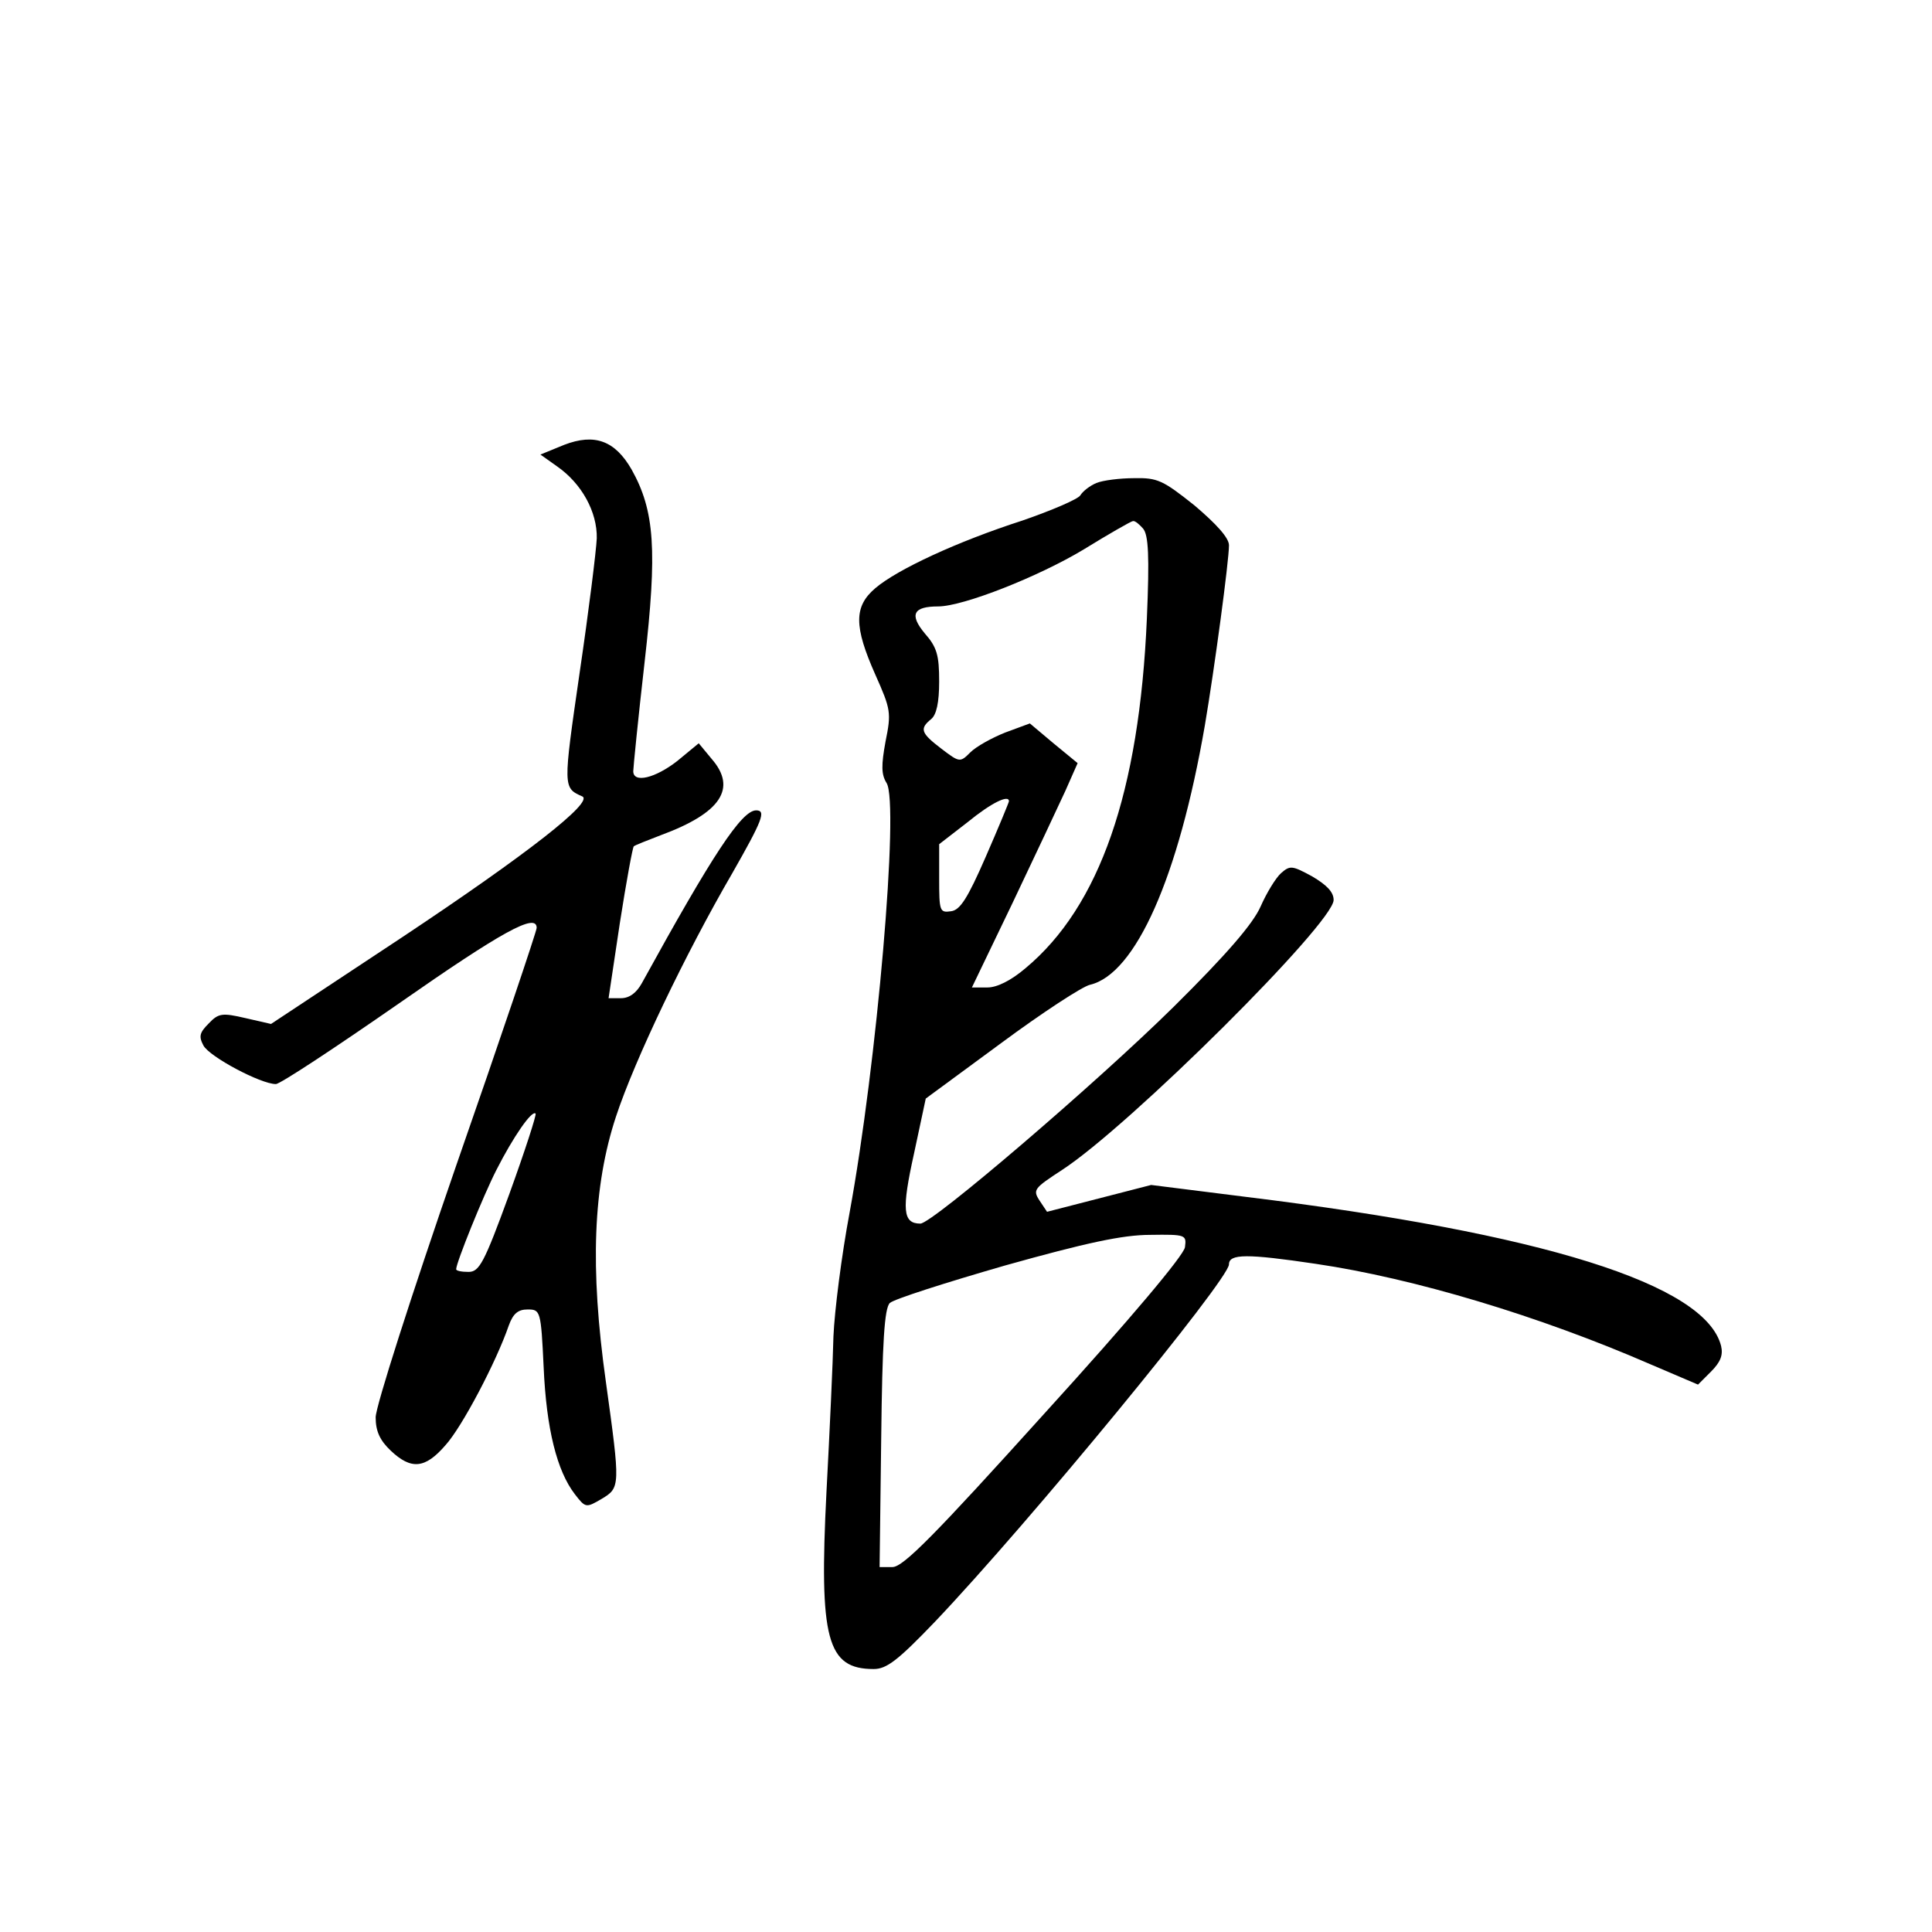 <?xml version="1.0" standalone="no"?>
<!DOCTYPE svg PUBLIC "-//W3C//DTD SVG 20010904//EN"
 "http://www.w3.org/TR/2001/REC-SVG-20010904/DTD/svg10.dtd">
<svg version="1.0" xmlns="http://www.w3.org/2000/svg"
 width="360pt" height="360pt" viewBox="0 0 360 360"
 preserveAspectRatio="xMidYMid meet">
<g transform="translate(0,360) scale(0.1,-0.1)"
fill="#000000" stroke="none">
<path d="M1051 2771 l-44 -18 31 -22 c46 -32 75 -85 74 -134 -1 -23 -15 -136
-32 -251 -31 -214 -31 -214 5 -230 22 -10 -102 -107 -335 -262 l-245 -162 -48
11 c-43 10 -50 9 -68 -10 -17 -17 -19 -24 -10 -41 11 -21 107 -72 135 -72 8 0
111 68 229 150 192 134 257 170 257 141 0 -6 -67 -205 -150 -443 -84 -243
-150 -449 -150 -469 0 -26 8 -43 28 -62 38 -36 64 -34 102 10 31 34 95 156
118 223 8 22 17 30 35 30 24 0 25 -2 30 -107 5 -116 25 -194 58 -237 20 -26
21 -26 50 -9 35 21 35 23 8 218 -30 213 -24 365 19 495 35 106 130 304 216
452 57 100 64 118 45 118 -27 0 -81 -82 -213 -322 -10 -18 -23 -28 -39 -28
l-23 0 21 140 c12 77 24 142 26 143 2 2 25 11 51 21 111 41 142 87 94 142
l-24 29 -40 -33 c-41 -32 -82 -42 -82 -19 0 6 9 97 21 202 24 210 19 283 -24
360 -31 54 -69 68 -126 46z m-102 -1396 c-47 -129 -56 -145 -76 -145 -13 0
-23 2 -23 5 0 12 50 136 75 185 31 61 66 112 73 105 2 -2 -20 -70 -49 -150z"/>
<path d="M2043 2700 c-12 -5 -25 -15 -30 -23 -4 -7 -53 -28 -108 -47 -121 -39
-233 -91 -274 -126 -40 -34 -40 -71 0 -161 29 -65 30 -71 19 -125 -8 -44 -8
-61 2 -77 24 -38 -18 -524 -69 -801 -15 -80 -28 -183 -30 -230 -1 -47 -7 -177
-13 -290 -14 -275 1 -330 88 -330 24 0 45 16 114 88 176 185 548 638 548 666
0 20 34 20 162 1 183 -27 416 -97 623 -187 l89 -38 24 24 c18 18 23 31 19 48
-29 115 -332 210 -887 278 l-175 22 -97 -25 -97 -25 -14 21 c-13 20 -10 23 42
57 126 82 506 460 506 503 0 15 -13 28 -40 44 -37 20 -41 21 -58 6 -10 -9 -27
-37 -38 -62 -14 -32 -63 -89 -162 -187 -145 -143 -450 -404 -472 -404 -33 0
-35 26 -12 130 l22 103 140 103 c77 57 152 106 166 109 85 20 165 200 214 483
18 106 45 307 45 336 0 14 -24 40 -64 74 -59 47 -69 52 -113 51 -26 0 -58 -4
-70 -9z m87 -85 c10 -12 12 -51 7 -168 -14 -323 -88 -536 -226 -651 -27 -23
-53 -36 -71 -36 l-29 0 76 158 c41 86 85 180 98 208 l23 52 -45 37 -44 37 -46
-17 c-25 -10 -54 -26 -65 -37 -19 -19 -20 -19 -54 7 -38 29 -41 37 -19 55 10
8 15 31 15 70 0 49 -4 64 -27 90 -29 35 -21 50 25 50 47 0 188 56 271 106 47
29 89 53 92 53 4 1 12 -6 19 -14z m-250 -508 c0 -2 -19 -48 -43 -103 -34 -78
-48 -100 -65 -102 -21 -3 -22 0 -22 61 l0 64 53 41 c44 36 77 52 77 39z m328
-831 c-2 -15 -101 -133 -262 -310 -204 -226 -263 -286 -283 -286 l-24 0 3 240
c2 179 6 242 16 252 7 7 104 38 215 70 150 42 219 57 270 57 67 1 68 0 65 -23z"/>
</g>
</svg>
